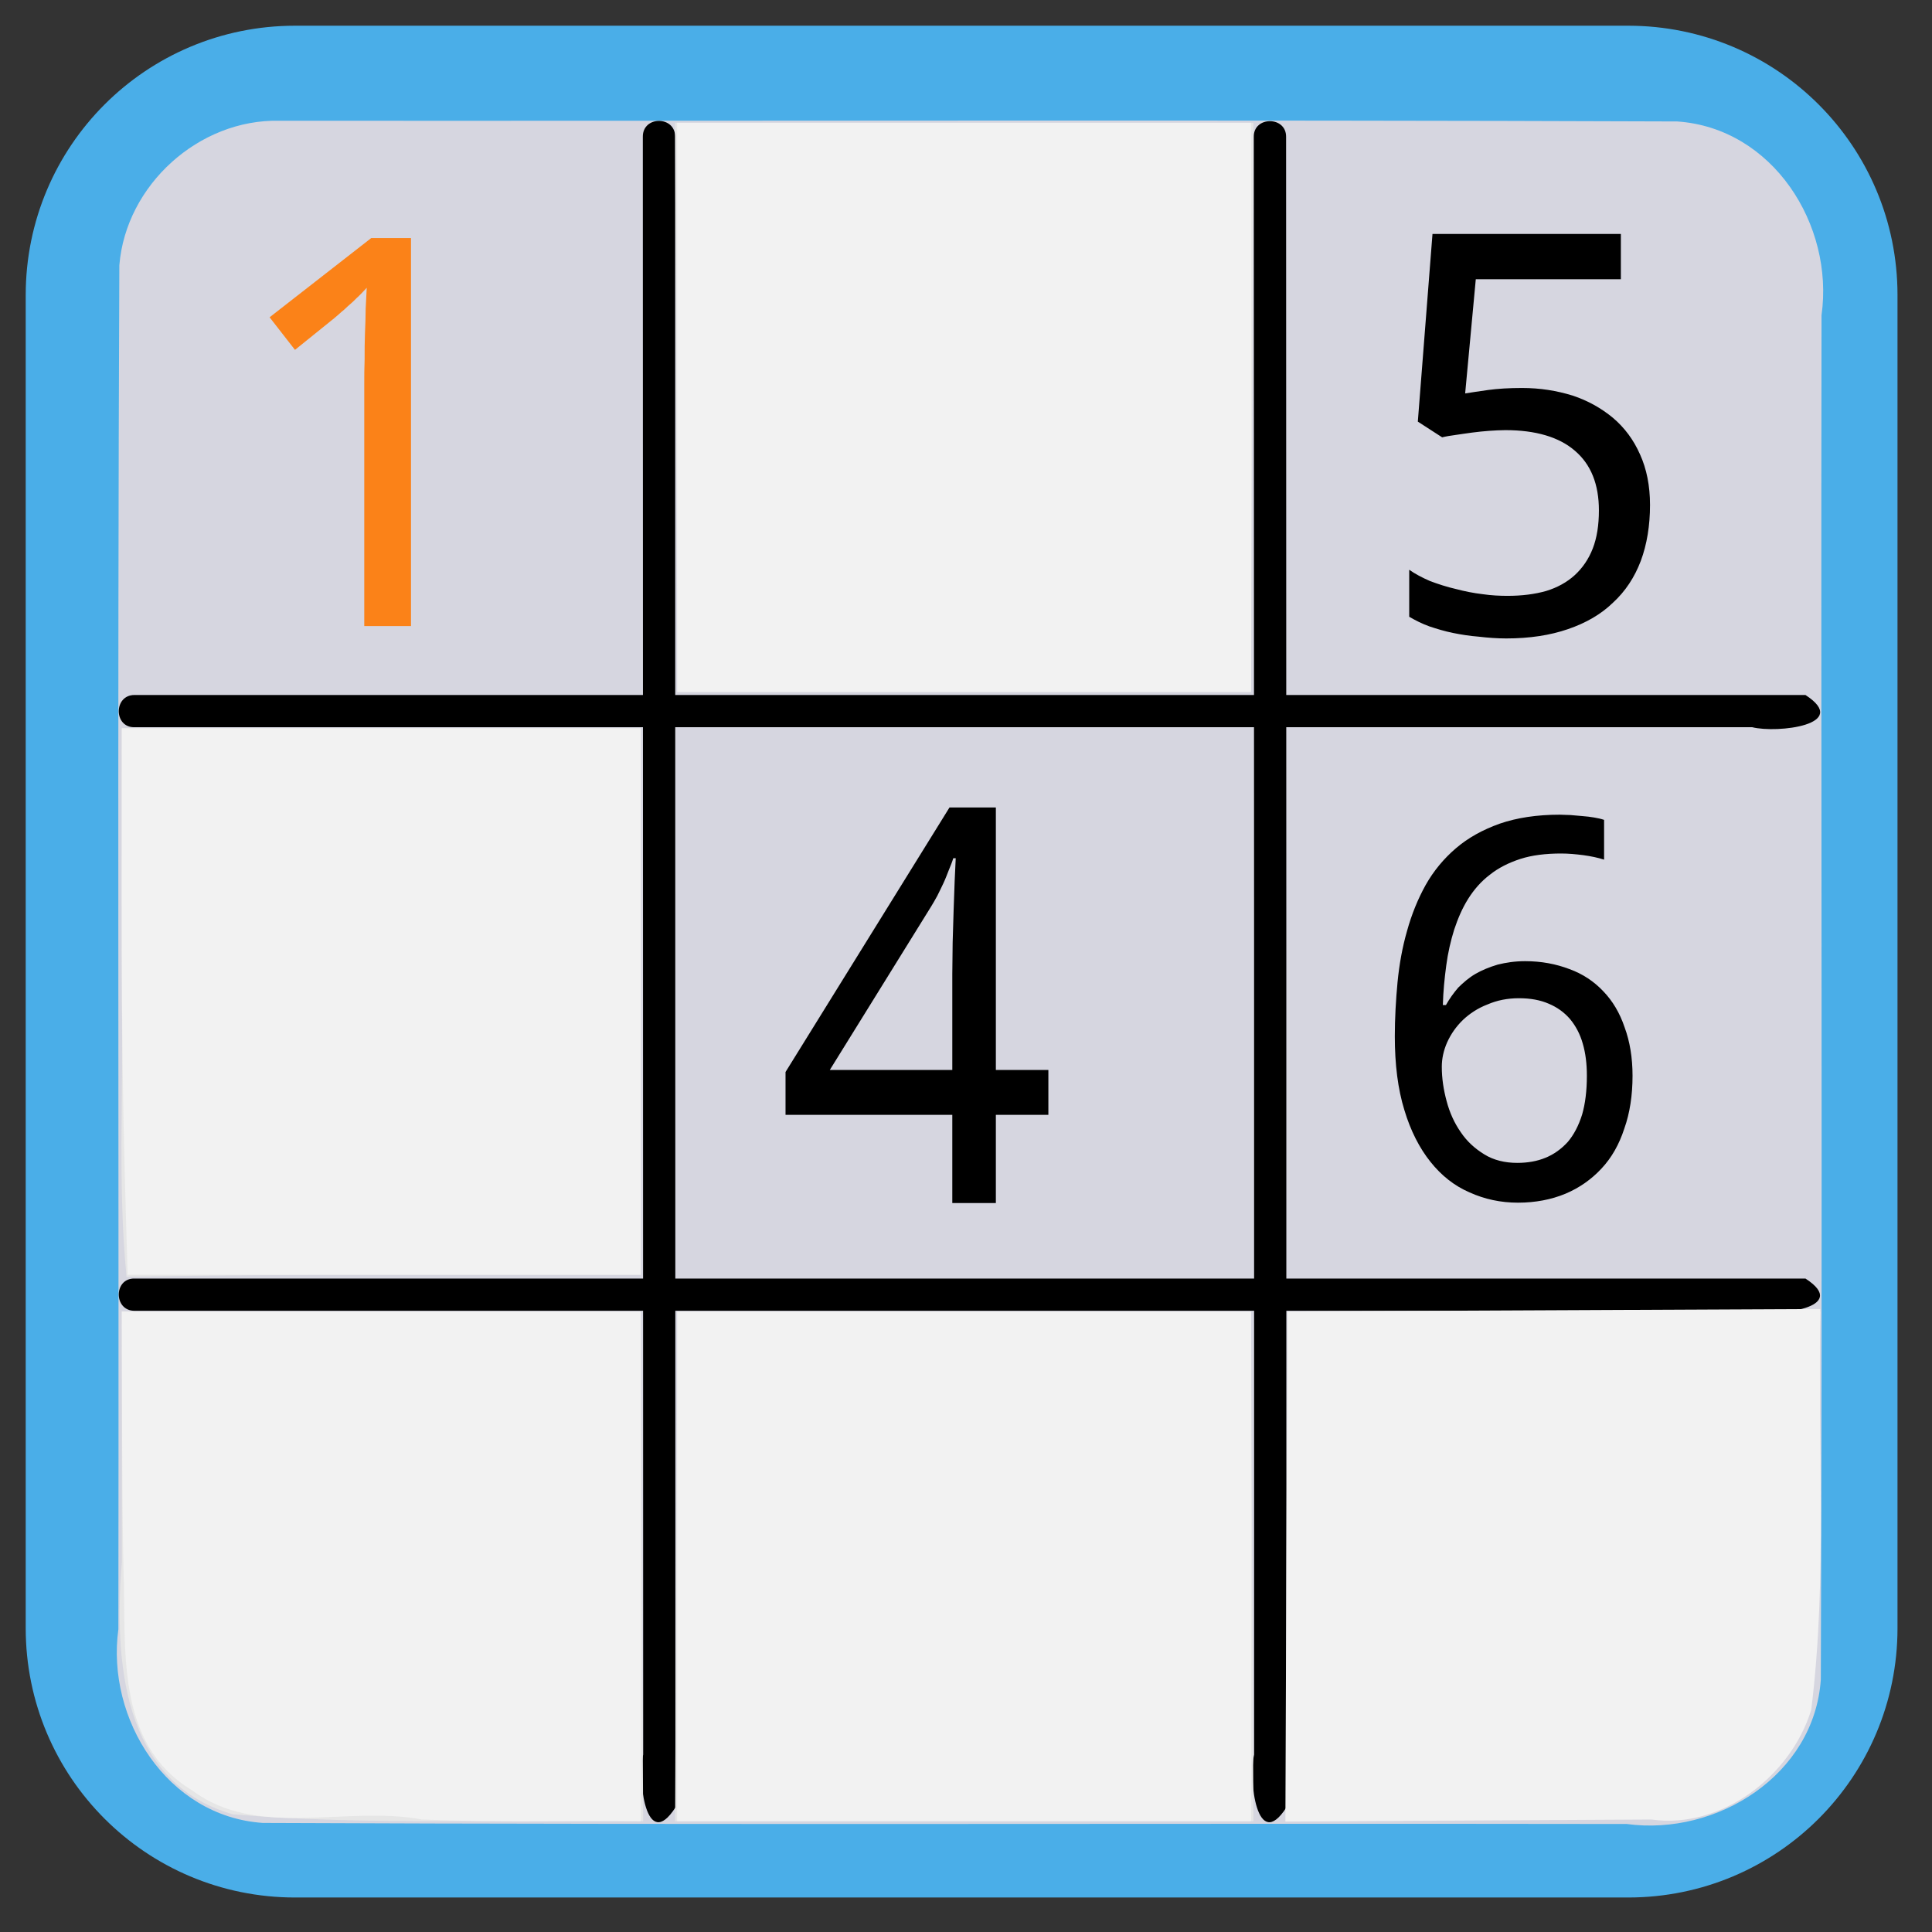
<svg xmlns="http://www.w3.org/2000/svg" xmlns:xlink="http://www.w3.org/1999/xlink" width="22px" height="22px" viewBox="0 0 22 22" version="1.1">
<rect x="0" y="0" width="22" height="22" fill="#333333" stroke="none"/>
<g id="surface1">
<path style="fill-rule:nonzero;fill:rgb(100%,100%,100%);fill-opacity:1;stroke-width:16.8;stroke-linecap:butt;stroke-linejoin:miter;stroke:rgb(29.02%,68.235%,90.98%);stroke-opacity:1;stroke-miterlimit:4;" d="M 46.023 12.411 L 253.977 12.411 C 272.567 12.411 287.589 27.433 287.589 46.023 L 287.589 253.977 C 287.589 272.567 272.567 287.589 253.977 287.589 L 46.023 287.589 C 27.433 287.589 12.411 272.567 12.411 253.977 L 12.411 46.023 C 12.411 27.433 27.433 12.411 46.023 12.411 Z M 46.023 12.411 " transform="matrix(0.073,0,0,0.073,0,0)"/>
<path style=" stroke:none;fill-rule:evenodd;fill:rgb(83.922%,83.922%,87.843%);fill-opacity:1;" d="M 3.18 1.375 C 8.488 1.379 13.793 1.363 19.098 1.383 C 20.188 1.457 20.887 2.562 20.742 3.59 C 20.734 8.77 20.754 13.945 20.734 19.125 C 20.66 20.211 19.551 20.91 18.523 20.77 C 13.348 20.762 8.172 20.781 2.992 20.758 C 1.906 20.684 1.207 19.578 1.348 18.551 C 1.355 13.375 1.336 8.195 1.359 3.02 C 1.434 2.105 2.266 1.355 3.18 1.375 Z M 3.18 1.375 "/>
<path style=" stroke:none;fill-rule:evenodd;fill:rgb(0%,0%,0%);fill-opacity:1;" d="M 1.531 7.914 C 7.875 7.914 14.215 7.914 20.559 7.914 C 21.082 8.254 20.238 8.352 19.953 8.281 C 13.812 8.281 7.672 8.281 1.531 8.281 C 1.293 8.285 1.293 7.914 1.531 7.914 Z M 1.531 7.914 "/>
<path style=" stroke:none;fill-rule:evenodd;fill:rgb(0%,0%,0%);fill-opacity:1;" d="M 1.531 14.559 C 7.875 14.559 14.215 14.559 20.559 14.559 C 21.078 14.895 20.238 14.992 19.953 14.926 C 13.812 14.926 7.672 14.926 1.531 14.926 C 1.293 14.926 1.293 14.555 1.531 14.559 Z M 1.531 14.559 "/>
<path style=" stroke:none;fill-rule:evenodd;fill:rgb(0%,0%,0%);fill-opacity:1;" d="M 7.688 1.559 C 7.688 7.898 7.691 14.242 7.691 20.582 C 7.355 21.105 7.258 20.266 7.324 19.98 C 7.324 13.84 7.32 7.699 7.32 1.559 C 7.316 1.316 7.691 1.316 7.688 1.559 Z M 7.688 1.559 "/>
<path style=" stroke:none;fill-rule:evenodd;fill:rgb(0%,0%,0%);fill-opacity:1;" d="M 14.645 1.559 C 14.648 7.898 14.648 14.242 14.648 20.582 C 14.312 21.105 14.215 20.266 14.281 19.98 C 14.281 13.84 14.281 7.699 14.277 1.559 C 14.273 1.32 14.648 1.32 14.645 1.559 Z M 14.645 1.559 "/>
<path style=" stroke:none;fill-rule:evenodd;fill:rgb(90.196%,90.196%,90.196%);fill-opacity:1;" d="M 1.387 11.438 C 1.387 10.391 1.387 9.344 1.387 8.293 C 3.355 8.293 5.328 8.293 7.297 8.293 C 7.297 10.367 7.297 12.441 7.297 14.516 C 5.348 14.52 3.391 14.504 1.441 14.539 C 1.34 13.516 1.406 12.469 1.387 11.438 Z M 1.387 11.438 "/>
<path style=" stroke:none;fill-rule:evenodd;fill:rgb(90.196%,90.196%,90.196%);fill-opacity:1;" d="M 7.699 4.637 C 7.695 3.559 7.691 2.477 7.688 1.398 C 9.883 1.398 12.078 1.398 14.273 1.398 C 14.262 3.559 14.254 5.719 14.246 7.879 C 12.066 7.879 9.891 7.879 7.715 7.879 C 7.711 6.801 7.703 5.719 7.699 4.637 Z M 7.699 4.637 "/>
<path style=" stroke:none;fill-rule:evenodd;fill:rgb(90.196%,90.196%,90.196%);fill-opacity:1;" d="M 2.652 20.66 C 1.379 20.297 1.301 18.887 1.387 17.793 C 1.387 16.84 1.387 15.887 1.387 14.934 C 3.355 14.934 5.324 14.934 7.297 14.934 C 7.305 16.867 7.312 18.805 7.324 20.738 C 5.766 20.715 4.203 20.789 2.652 20.66 Z M 2.652 20.66 "/>
<path style=" stroke:none;fill-rule:evenodd;fill:rgb(90.196%,90.196%,90.196%);fill-opacity:1;" d="M 7.699 17.836 C 7.703 16.867 7.711 15.898 7.715 14.934 C 9.891 14.934 12.066 14.934 14.246 14.934 C 14.254 16.867 14.262 18.805 14.273 20.738 C 12.078 20.738 9.883 20.738 7.688 20.738 C 7.691 19.773 7.695 18.805 7.699 17.836 Z M 7.699 17.836 "/>
<path style=" stroke:none;fill-rule:evenodd;fill:rgb(94.902%,94.902%,94.902%);fill-opacity:1;" d="M 14.648 17.84 C 14.652 16.871 14.656 15.902 14.664 14.934 C 16.684 14.926 18.707 14.914 20.727 14.906 C 20.695 16.426 20.812 17.961 20.625 19.469 C 20.395 20.223 19.605 20.832 18.805 20.719 C 17.414 20.727 16.023 20.734 14.637 20.742 C 14.641 19.773 14.645 18.809 14.648 17.84 Z M 14.648 17.84 "/>
<path style=" stroke:none;fill-rule:evenodd;fill:rgb(94.902%,94.902%,94.902%);fill-opacity:1;" d="M 14.66 17.832 C 14.66 16.863 14.66 15.898 14.66 14.934 C 16.684 14.934 18.707 14.934 20.727 14.934 C 20.707 16.465 20.781 18.008 20.574 19.527 C 20.359 20.09 19.805 20.645 19.188 20.68 C 17.68 20.699 16.168 20.715 14.66 20.73 C 14.66 19.762 14.66 18.797 14.66 17.832 Z M 14.66 17.832 "/>
<path style=" stroke:none;fill-rule:evenodd;fill:rgb(94.902%,94.902%,94.902%);fill-opacity:1;" d="M 7.711 17.836 C 7.711 16.867 7.711 15.898 7.711 14.934 C 9.891 14.934 12.066 14.934 14.246 14.934 C 14.246 16.867 14.246 18.805 14.246 20.738 C 12.066 20.738 9.891 20.738 7.711 20.738 C 7.711 19.773 7.711 18.805 7.711 17.836 Z M 7.711 17.836 "/>
<path style=" stroke:none;fill-rule:evenodd;fill:rgb(94.902%,94.902%,94.902%);fill-opacity:1;" d="M 4.805 20.719 C 3.945 20.555 2.93 20.945 2.188 20.387 C 1.297 19.852 1.441 18.754 1.406 17.863 C 1.387 16.887 1.391 15.91 1.387 14.934 C 3.355 14.934 5.328 14.934 7.297 14.934 C 7.297 16.867 7.297 18.805 7.297 20.738 C 6.465 20.734 5.633 20.754 4.805 20.719 Z M 4.805 20.719 "/>
<path style=" stroke:none;fill-rule:evenodd;fill:rgb(94.902%,94.902%,94.902%);fill-opacity:1;" d="M 1.422 13.418 C 1.375 11.711 1.387 10.004 1.387 8.293 C 3.355 8.293 5.328 8.293 7.297 8.293 C 7.297 10.367 7.297 12.441 7.297 14.516 C 5.352 14.516 3.402 14.516 1.453 14.516 C 1.441 14.152 1.434 13.785 1.422 13.418 Z M 1.422 13.418 "/>
<path style=" stroke:none;fill-rule:evenodd;fill:rgb(94.902%,94.902%,94.902%);fill-opacity:1;" d="M 7.711 4.637 C 7.711 3.559 7.711 2.477 7.711 1.398 C 9.891 1.398 12.066 1.398 14.246 1.398 C 14.246 3.559 14.246 5.719 14.246 7.879 C 12.066 7.879 9.891 7.879 7.711 7.879 C 7.711 6.801 7.711 5.719 7.711 4.637 Z M 7.711 4.637 "/>
<path style=" stroke:none;fill-rule:nonzero;fill:rgb(0%,0%,0%);fill-opacity:1;" d="M 17.332 4.418 C 17.539 4.418 17.727 4.449 17.906 4.504 C 18.082 4.562 18.234 4.648 18.367 4.758 C 18.5 4.871 18.602 5.008 18.676 5.176 C 18.75 5.34 18.789 5.531 18.789 5.75 C 18.789 5.984 18.754 6.199 18.684 6.387 C 18.613 6.574 18.508 6.734 18.367 6.863 C 18.23 6.996 18.059 7.094 17.855 7.164 C 17.652 7.234 17.418 7.27 17.152 7.27 C 17.047 7.27 16.941 7.262 16.84 7.25 C 16.738 7.242 16.641 7.227 16.543 7.207 C 16.449 7.188 16.359 7.16 16.277 7.133 C 16.191 7.102 16.113 7.062 16.047 7.023 L 16.047 6.488 C 16.113 6.535 16.195 6.578 16.285 6.617 C 16.379 6.652 16.477 6.684 16.578 6.707 C 16.68 6.734 16.781 6.754 16.883 6.766 C 16.984 6.781 17.082 6.785 17.168 6.785 C 17.332 6.785 17.477 6.766 17.605 6.73 C 17.734 6.691 17.844 6.629 17.93 6.551 C 18.02 6.469 18.09 6.367 18.137 6.246 C 18.184 6.125 18.207 5.98 18.207 5.812 C 18.207 5.516 18.117 5.289 17.934 5.133 C 17.754 4.977 17.488 4.898 17.141 4.898 C 17.082 4.898 17.023 4.902 16.957 4.906 C 16.895 4.91 16.828 4.918 16.762 4.926 C 16.695 4.934 16.637 4.945 16.574 4.953 C 16.516 4.961 16.465 4.969 16.422 4.98 L 16.145 4.801 L 16.312 2.664 L 18.457 2.664 L 18.457 3.18 L 16.805 3.18 L 16.684 4.48 C 16.75 4.469 16.836 4.457 16.945 4.441 C 17.055 4.426 17.184 4.418 17.332 4.418 Z M 17.332 4.418 "/>
<path style=" stroke:none;fill-rule:nonzero;fill:rgb(0%,0%,0%);fill-opacity:1;" d="M 15.883 11.801 C 15.883 11.594 15.895 11.387 15.914 11.184 C 15.934 10.98 15.969 10.785 16.023 10.598 C 16.074 10.414 16.145 10.238 16.234 10.078 C 16.324 9.918 16.441 9.777 16.578 9.66 C 16.719 9.539 16.883 9.449 17.078 9.379 C 17.273 9.312 17.5 9.277 17.762 9.277 C 17.797 9.277 17.84 9.281 17.883 9.281 C 17.93 9.285 17.973 9.289 18.02 9.293 C 18.066 9.297 18.109 9.301 18.152 9.309 C 18.195 9.316 18.23 9.324 18.266 9.336 L 18.266 9.789 C 18.195 9.766 18.117 9.75 18.031 9.738 C 17.945 9.727 17.863 9.719 17.777 9.719 C 17.602 9.719 17.445 9.738 17.312 9.781 C 17.18 9.824 17.062 9.883 16.965 9.961 C 16.867 10.035 16.785 10.129 16.719 10.234 C 16.652 10.34 16.602 10.457 16.559 10.586 C 16.52 10.711 16.488 10.848 16.469 10.992 C 16.449 11.141 16.434 11.289 16.43 11.445 L 16.465 11.445 C 16.504 11.375 16.551 11.309 16.605 11.246 C 16.664 11.188 16.727 11.133 16.801 11.09 C 16.875 11.047 16.961 11.012 17.055 10.984 C 17.148 10.961 17.25 10.945 17.367 10.945 C 17.551 10.945 17.719 10.977 17.871 11.035 C 18.023 11.09 18.152 11.176 18.258 11.289 C 18.363 11.398 18.445 11.535 18.5 11.699 C 18.559 11.859 18.59 12.043 18.59 12.25 C 18.59 12.473 18.559 12.676 18.496 12.852 C 18.438 13.031 18.352 13.184 18.234 13.309 C 18.121 13.43 17.984 13.527 17.824 13.594 C 17.664 13.66 17.484 13.695 17.285 13.695 C 17.09 13.695 16.906 13.656 16.734 13.578 C 16.562 13.504 16.414 13.387 16.289 13.23 C 16.164 13.074 16.062 12.875 15.992 12.641 C 15.918 12.402 15.883 12.121 15.883 11.801 Z M 17.277 13.242 C 17.395 13.242 17.504 13.223 17.598 13.184 C 17.695 13.145 17.781 13.082 17.852 13.004 C 17.922 12.922 17.977 12.816 18.016 12.691 C 18.051 12.57 18.07 12.422 18.07 12.25 C 18.07 12.113 18.055 11.992 18.023 11.883 C 17.992 11.773 17.941 11.68 17.879 11.605 C 17.812 11.527 17.73 11.469 17.637 11.43 C 17.539 11.387 17.426 11.367 17.297 11.367 C 17.164 11.367 17.047 11.391 16.938 11.438 C 16.828 11.48 16.734 11.543 16.66 11.613 C 16.582 11.688 16.523 11.773 16.48 11.867 C 16.438 11.961 16.418 12.055 16.418 12.148 C 16.418 12.281 16.438 12.41 16.473 12.539 C 16.508 12.672 16.562 12.789 16.633 12.891 C 16.703 12.996 16.793 13.078 16.902 13.145 C 17.008 13.211 17.137 13.242 17.277 13.242 Z M 17.277 13.242 "/>
<path style=" stroke:none;fill-rule:nonzero;fill:rgb(0%,0%,0%);fill-opacity:1;" d="M 11.938 12.695 L 11.34 12.695 L 11.34 13.699 L 10.844 13.699 L 10.844 12.695 L 8.945 12.695 L 8.945 12.207 L 10.812 9.195 L 11.34 9.195 L 11.34 12.184 L 11.938 12.184 Z M 10.844 12.184 L 10.844 11.094 C 10.844 10.98 10.848 10.859 10.848 10.734 C 10.852 10.609 10.855 10.488 10.859 10.367 C 10.863 10.246 10.867 10.137 10.871 10.031 C 10.875 9.93 10.879 9.84 10.883 9.773 L 10.855 9.773 C 10.844 9.812 10.824 9.859 10.805 9.906 C 10.785 9.957 10.766 10.008 10.742 10.059 C 10.719 10.109 10.695 10.156 10.672 10.203 C 10.645 10.25 10.625 10.289 10.602 10.324 L 9.449 12.184 Z M 10.844 12.184 "/>
<path style=" stroke:none;fill-rule:nonzero;fill:rgb(100%,47.059%,0%);fill-opacity:0.894;" d="M 4.68 7.129 L 4.148 7.129 L 4.148 4.371 C 4.148 4.285 4.148 4.191 4.152 4.094 C 4.152 3.992 4.152 3.895 4.156 3.797 C 4.16 3.699 4.164 3.605 4.164 3.516 C 4.168 3.426 4.172 3.348 4.176 3.277 C 4.141 3.316 4.109 3.348 4.082 3.375 C 4.055 3.398 4.031 3.426 4.004 3.449 C 3.977 3.473 3.945 3.5 3.918 3.527 C 3.887 3.551 3.852 3.586 3.809 3.621 L 3.359 3.984 L 3.07 3.613 L 4.227 2.711 L 4.68 2.711 Z M 4.68 7.129 "/>
</g>
</svg>
